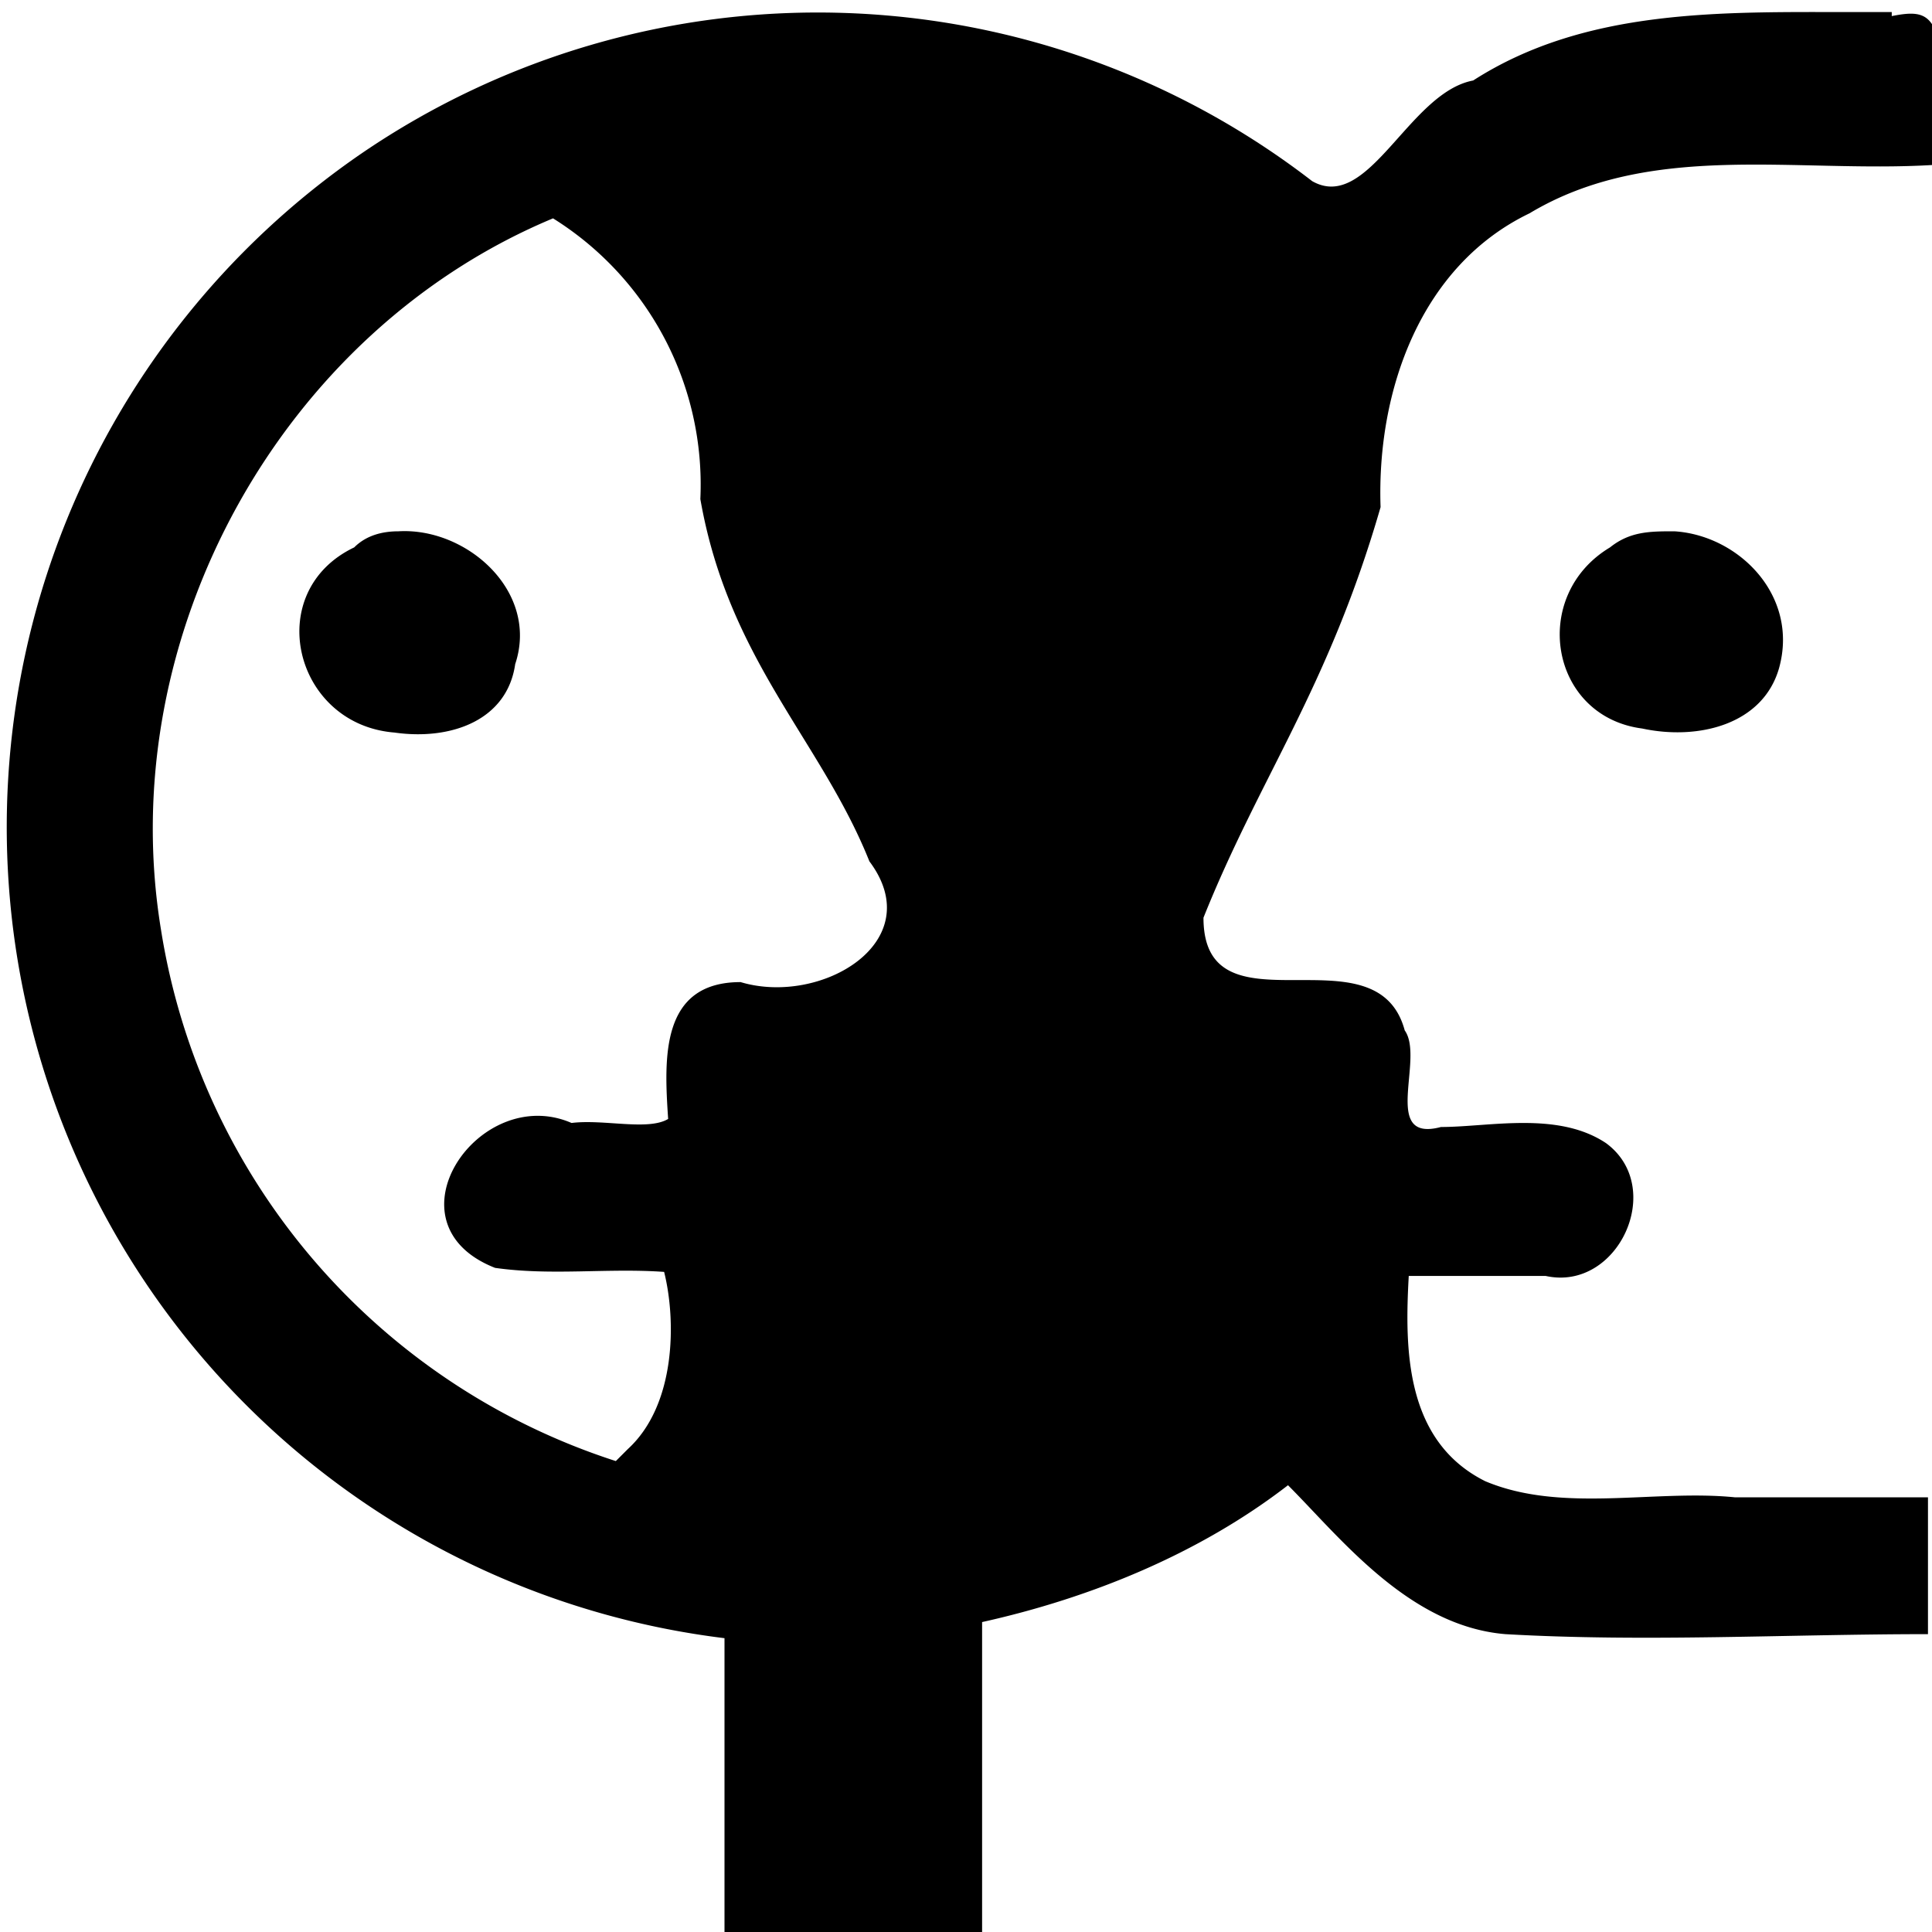 <svg xmlns="http://www.w3.org/2000/svg" viewBox="0 -28 48 48"><path d="M47-27.7h-1c-3.2 0-6.6-.1-9.4 1.7-1.6.3-2.6 3.3-4 2.5A20.1 20.1 0 0 0 9-24.2a20.3 20.3 0 0 0 9 36.9V20h6.4v-7.7c2.7-.6 5.4-1.7 7.6-3.4 1.3 1.3 3 3.5 5.4 3.7 3.5.2 7 0 10.5 0V9.2h-4.8c-2-.2-4.3.4-6.2-.4-2-1-2-3.3-1.9-5.1h3.4c1.8.4 3-2.2 1.5-3.3C38.7-.4 37 0 35.8 0c-1.5.4-.4-1.7-.9-2.4-.7-2.6-5 .2-5-2.8 1.4-3.5 3.1-5.7 4.4-10.2-.1-2.9 1-6 3.7-7.3 3-1.8 6.6-1 10-1.2v-3.5c-.2-.3-.5-.3-1-.2zm-33.3 5.1a7.8 7.8 0 0 1 3.7 7c.7 4 3 6 4.2 9 1.5 2-1.2 3.6-3.2 3-2 0-1.9 1.9-1.8 3.4-.5.3-1.6 0-2.4.1-2.3-1-4.7 2.5-1.9 3.6 1.4.2 2.8 0 4.2.1.3 1.2.3 3.3-.9 4.4l-.3.3A16.6 16.6 0 0 1 4-4.9c-1.2-7.3 3-14.9 9.8-17.7zm-3.8 7.8c-.4 0-.8.1-1.1.4-2.3 1.1-1.5 4.4 1 4.6 1.4.2 2.8-.3 3-1.7.6-1.8-1.2-3.4-2.9-3.3zm31.7 0c-.6 0-1.1 0-1.6.4-2 1.2-1.5 4.2.8 4.5 1.4.3 3-.1 3.4-1.5.5-1.8-1-3.3-2.6-3.4z"/></svg>
